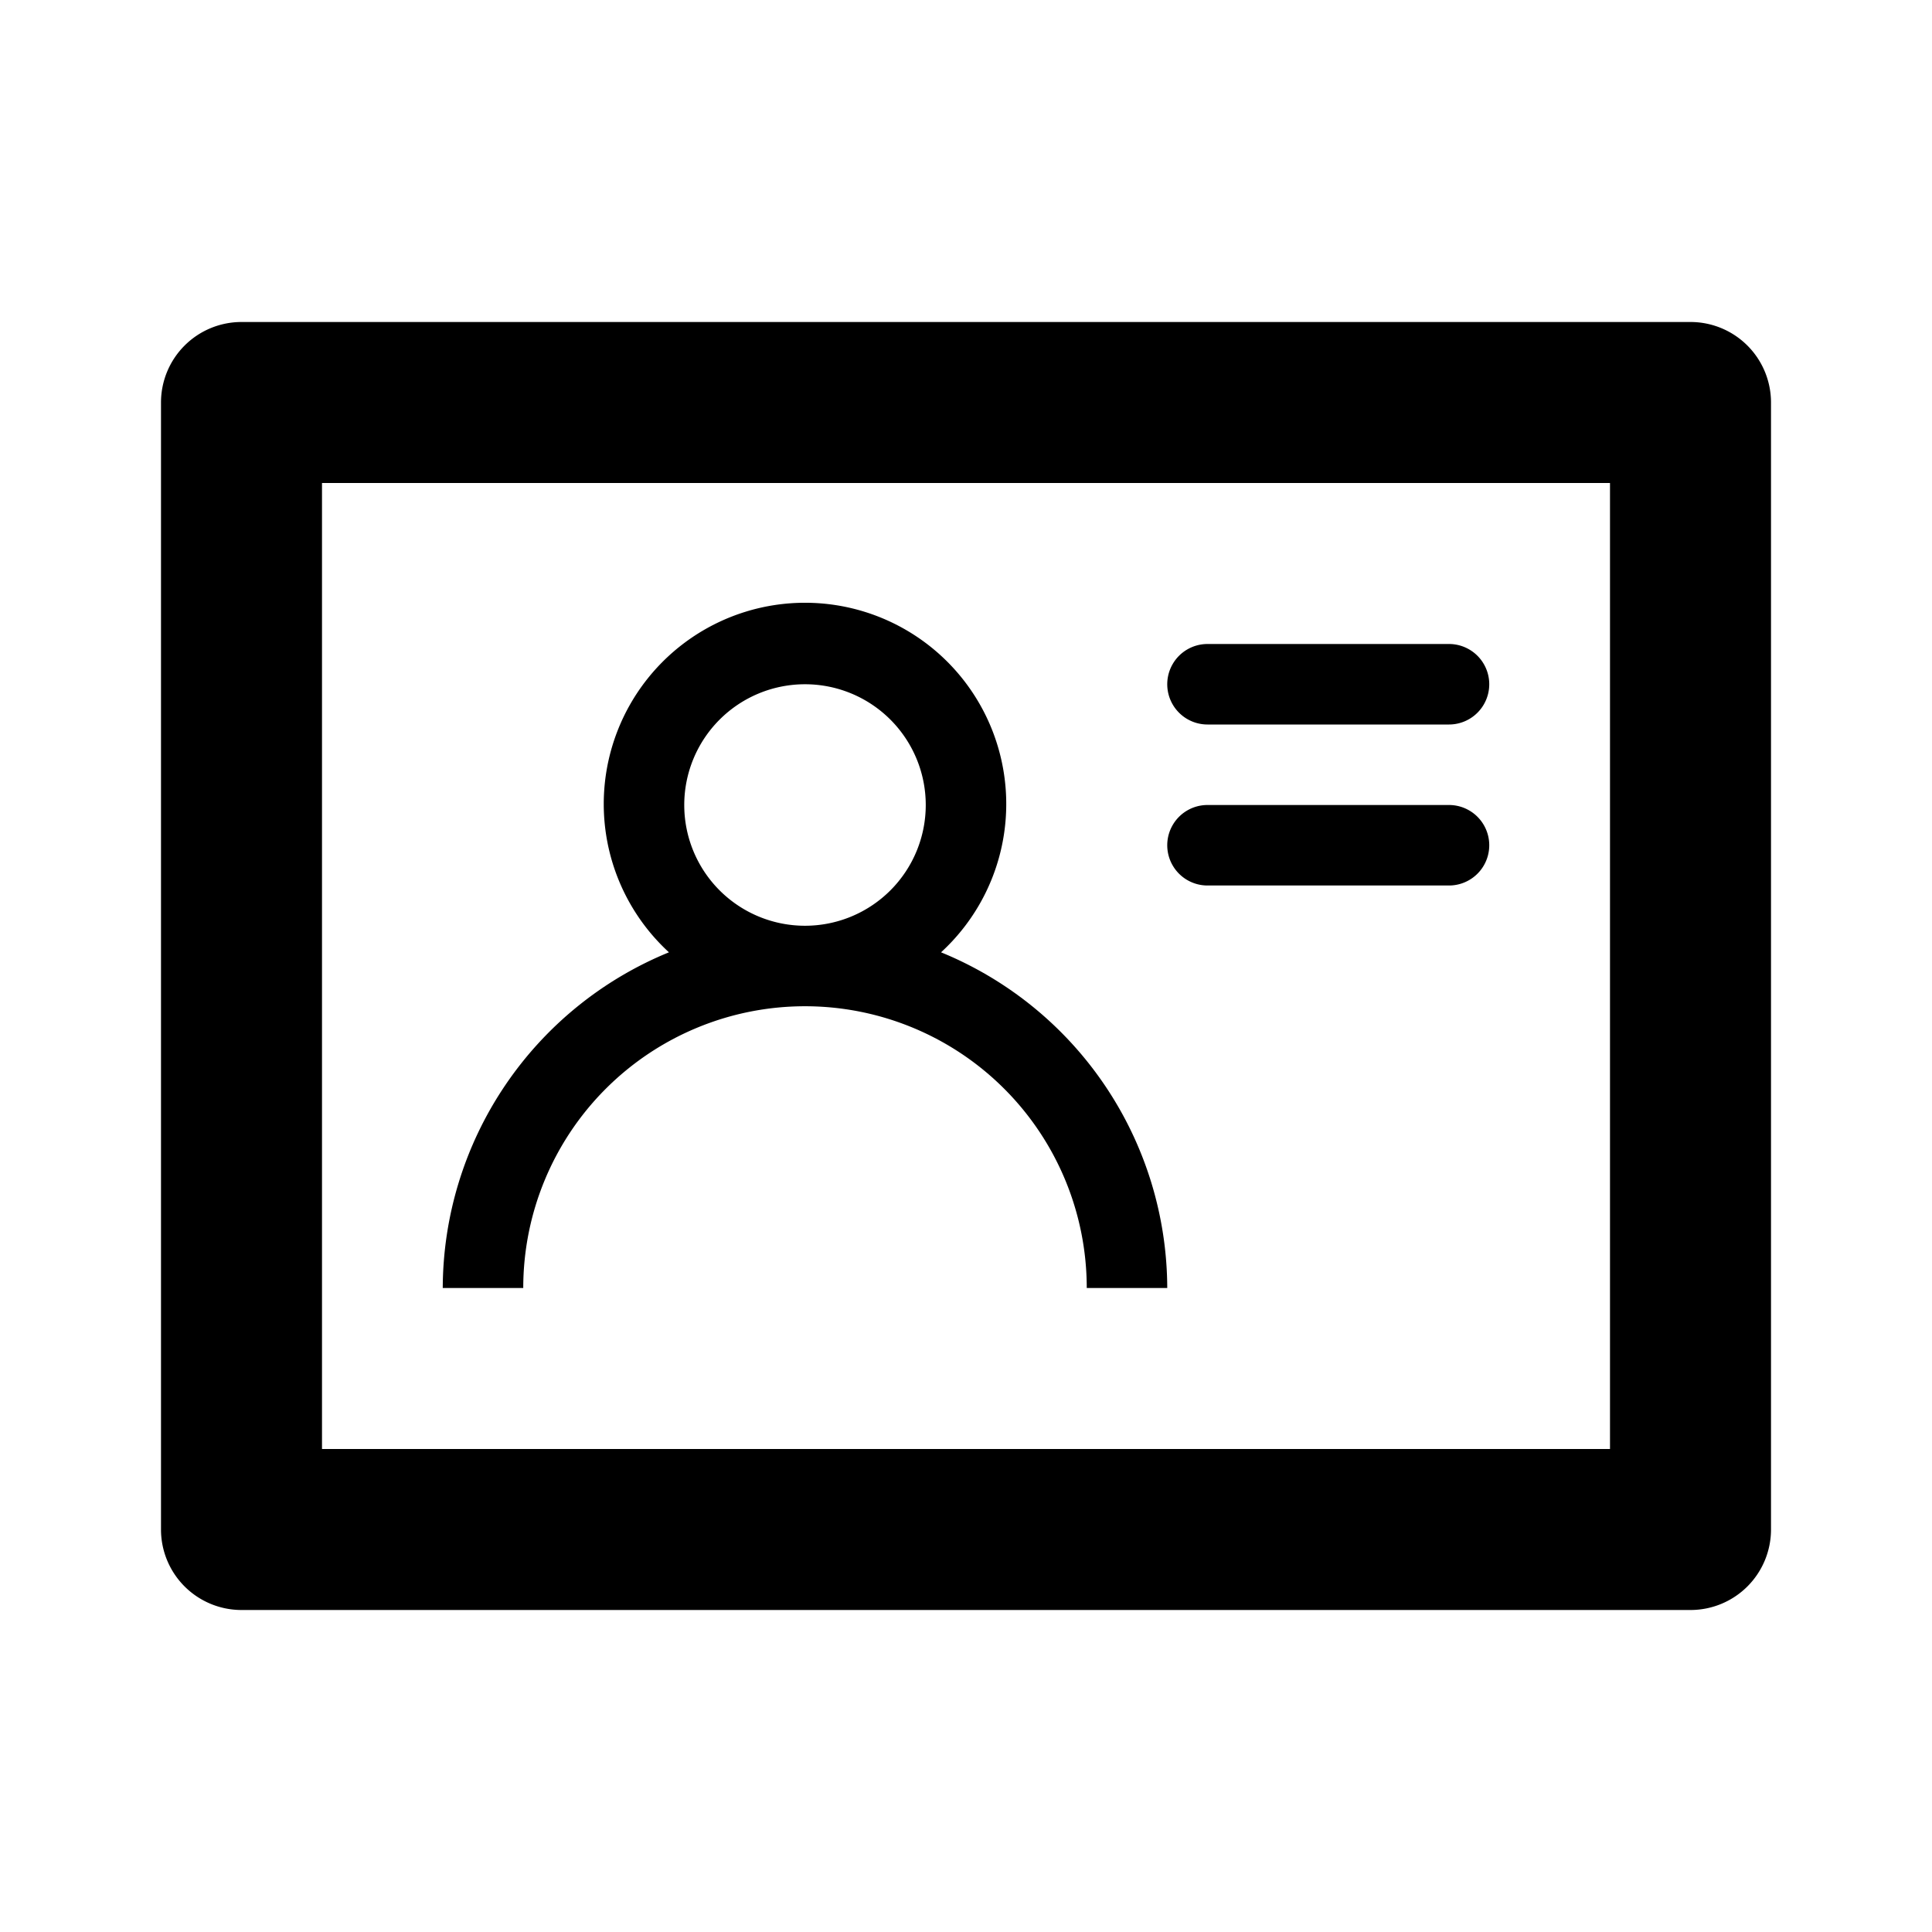 <svg xmlns="http://www.w3.org/2000/svg" viewBox="0 0 24 24"><defs></defs><g id="Calque_5" ><path  d="M21,4H3A1,1,0,0,0,2,5V19a1,1,0,0,0,1,1H21a1,1,0,0,0,1-1V5A1,1,0,0,0,21,4ZM20,18H4V6H20Z"/><path  d="M10,12.5A3.5,3.5,0,0,1,13.5,16h1a4.52,4.52,0,0,0-2.81-4.17,2.5,2.5,0,1,0-3.38,0A4.52,4.52,0,0,0,5.5,16h1A3.5,3.5,0,0,1,10,12.5ZM8.5,10A1.5,1.5,0,1,1,10,11.5,1.5,1.5,0,0,1,8.5,10Z"/><path  d="M15,9h3a.5.5,0,0,0,0-1H15a.5.5,0,0,0,0,1Z"/><path  d="M15,11h3a.5.5,0,0,0,0-1H15a.5.5,0,0,0,0,1Z"/></g></svg>